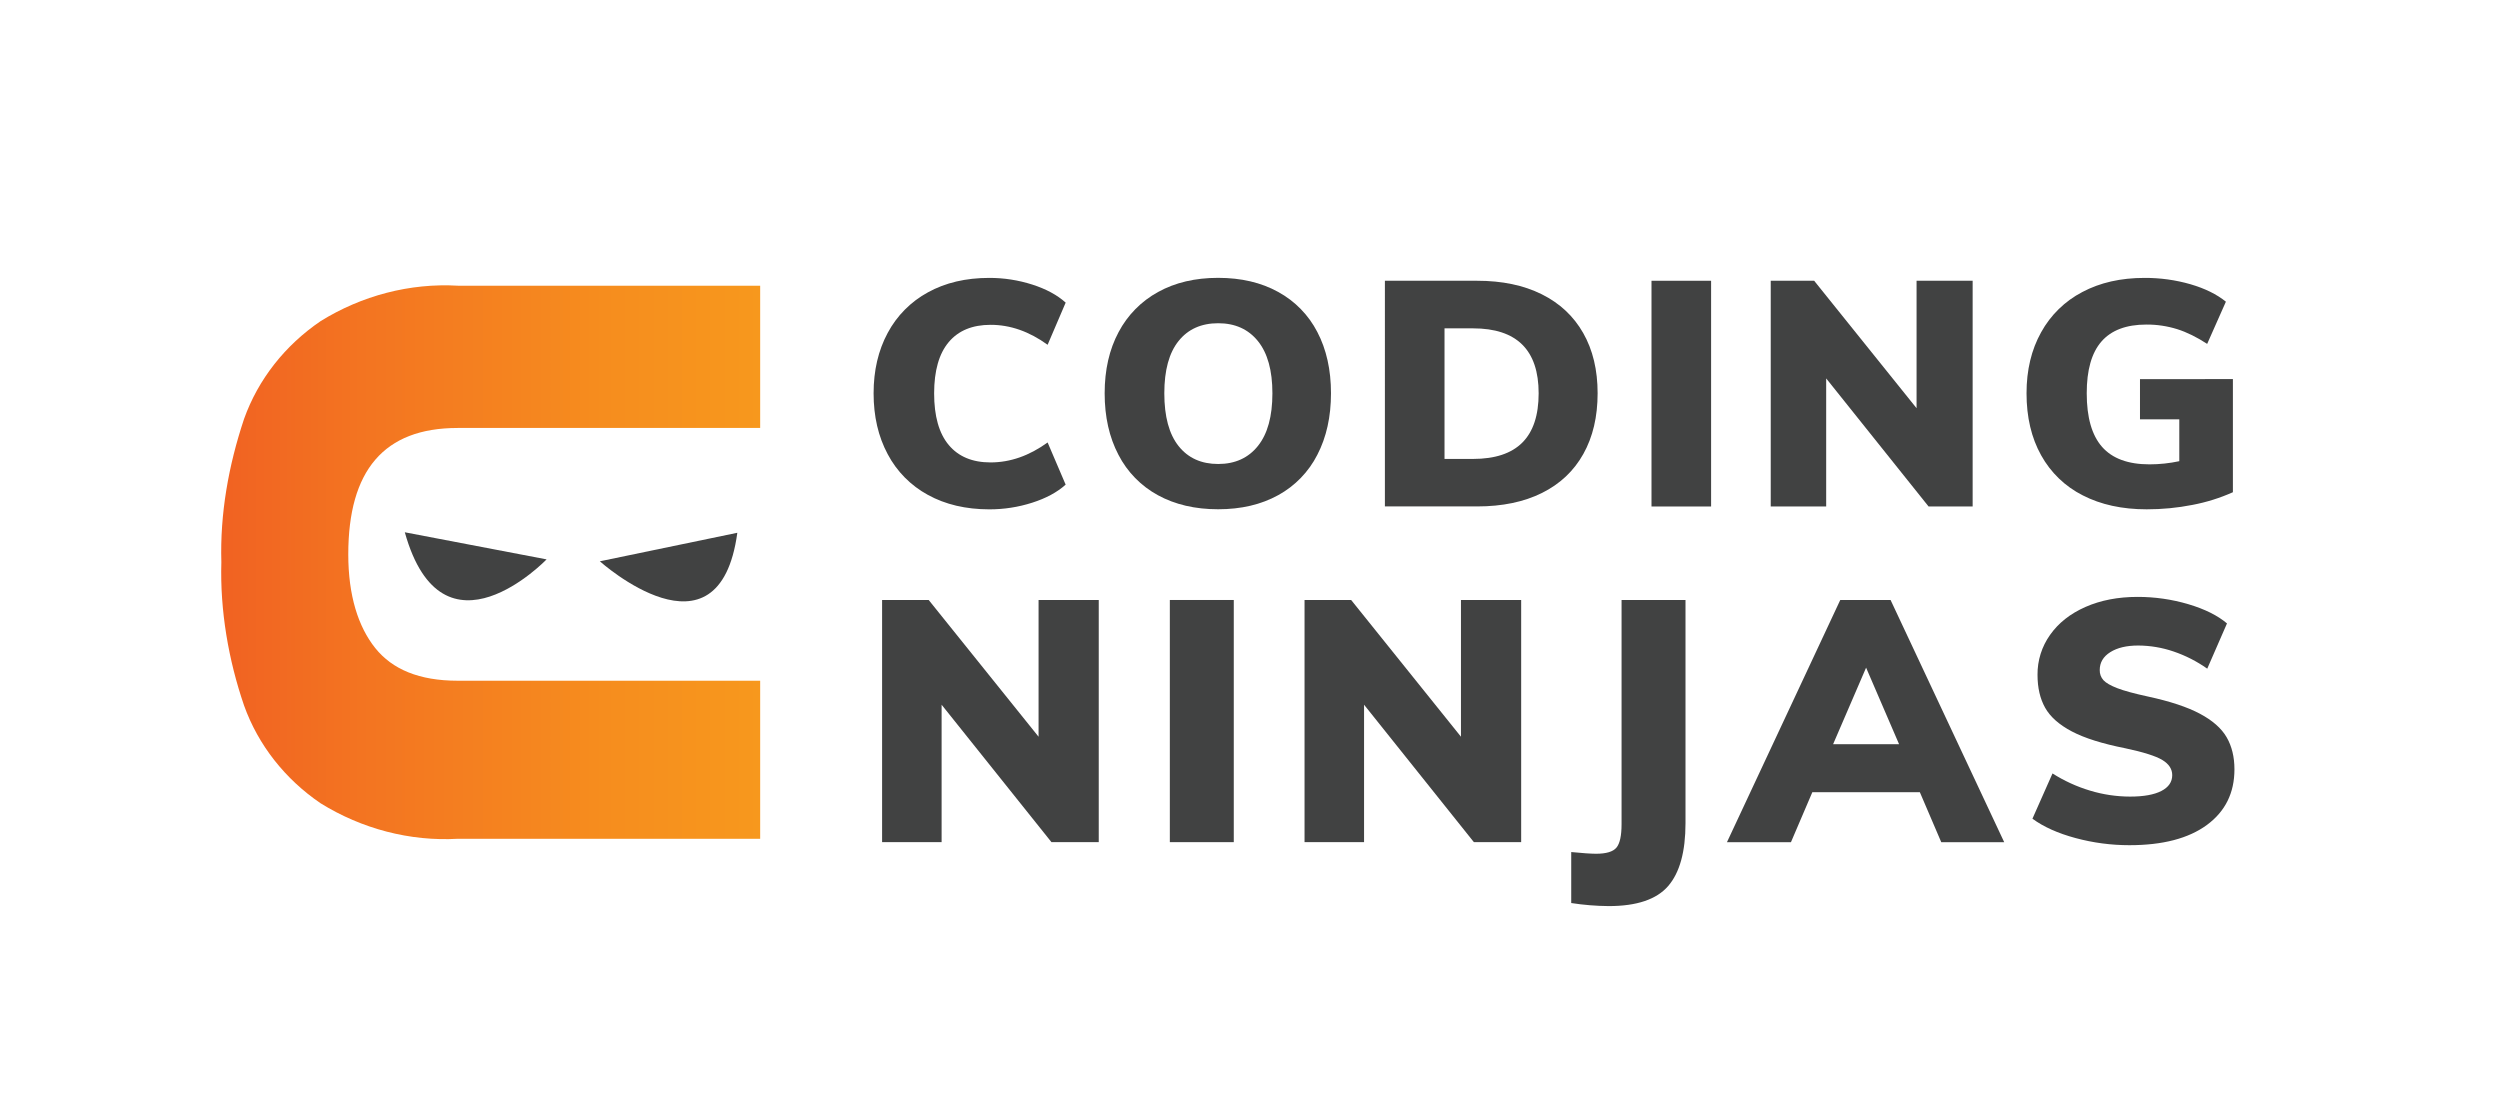 <?xml version="1.0" encoding="utf-8"?>
<!-- Generator: Adobe Illustrator 25.4.1, SVG Export Plug-In . SVG Version: 6.00 Build 0)  -->
<svg version="1.1" id="Layer_1" xmlns="http://www.w3.org/2000/svg" xmlns:xlink="http://www.w3.org/1999/xlink" x="0px" y="0px"
	 viewBox="0 0 909.4 401.73" style="enable-background:new 0 0 909.4 401.73;" xml:space="preserve">
<style type="text/css">
	.st0{fill:#414242;}
	.st1{fill:url(#SVGID_1_);}
	.st2{fill-rule:evenodd;clip-rule:evenodd;fill:#414242;}
</style>
<g>
	<path class="st0" d="M337.55,180.03c-6.24-3.39-11.33-8.54-14.64-14.82c-3.42-6.38-5.13-13.76-5.13-22.14
		c0-8.3,1.71-15.62,5.13-21.97c3.33-6.25,8.42-11.38,14.64-14.76c6.34-3.5,13.78-5.25,22.31-5.25c5.3-0.01,10.57,0.81,15.62,2.42
		c5.03,1.61,9.09,3.8,12.17,6.57l-6.57,15.34c-6.69-4.85-13.61-7.27-20.75-7.26c-6.61,0-11.69,2.09-15.22,6.28s-5.3,10.4-5.31,18.63
		c0,8.31,1.77,14.57,5.31,18.8c3.54,4.23,8.61,6.34,15.22,6.34c7.15,0,14.06-2.42,20.75-7.26l6.56,15.34
		c-3.07,2.77-7.13,4.96-12.17,6.57c-5.05,1.62-10.32,2.43-15.62,2.42C351.33,185.27,343.89,183.52,337.55,180.03z"/>
	<path class="st0" d="M421.21,180.14c-6.15-3.34-11.16-8.47-14.36-14.7c-3.35-6.38-5.02-13.84-5.02-22.37
		c0-8.53,1.69-15.95,5.07-22.26c3.25-6.17,8.24-11.24,14.36-14.59c6.19-3.43,13.47-5.15,21.85-5.15c8.38,0,15.66,1.71,21.85,5.13
		c6.1,3.33,11.06,8.41,14.24,14.59c3.3,6.31,4.96,13.72,4.96,22.26c0,8.53-1.65,15.99-4.96,22.37c-3.16,6.22-8.12,11.35-14.24,14.7
		c-6.19,3.42-13.47,5.13-21.85,5.13C434.74,185.25,427.44,183.55,421.21,180.14z M457.59,162.21c3.51-4.38,5.26-10.76,5.26-19.14
		c0-8.3-1.75-14.62-5.25-18.97c-3.5-4.34-8.32-6.52-14.47-6.52c-6.15,0-10.95,2.15-14.41,6.46c-3.46,4.31-5.19,10.64-5.19,19.02
		c0,8.45,1.73,14.85,5.19,19.2s8.26,6.52,14.41,6.52C449.27,168.78,454.09,166.59,457.59,162.21z"/>
	<path class="st0" d="M503.77,102.13h33.56c9.07,0,16.89,1.63,23.47,4.9s11.61,7.97,15.11,14.12c3.5,6.15,5.24,13.45,5.24,21.9
		c0,8.54-1.73,15.9-5.19,22.08c-3.46,6.19-8.47,10.91-15.05,14.19c-6.57,3.27-14.43,4.9-23.58,4.9h-33.56V102.13z M535.83,166.94
		c7.99,0,13.97-1.98,17.93-5.94c3.96-3.96,5.94-9.94,5.94-17.93c0-15.75-7.96-23.63-23.87-23.63h-10.37v47.5H535.83z"/>
	<path class="st0" d="M600.75,102.13h21.68v82.11h-21.68V102.13z"/>
	<path class="st0" d="M717.57,102.13v82.11h-16.03l-37.25-46.59v46.59h-20.17v-82.11h15.8l37.25,46.36v-46.36H717.57z"/>
	<path class="st0" d="M812.24,137.88v41.17c-4.7,2.1-9.64,3.65-14.7,4.61c-5.49,1.08-11.07,1.62-16.66,1.61
		c-8.92,0-16.66-1.69-23.24-5.07c-6.41-3.22-11.69-8.31-15.16-14.59c-3.54-6.34-5.31-13.86-5.31-22.55c0-8.45,1.77-15.85,5.31-22.19
		c3.44-6.25,8.65-11.35,14.98-14.64c6.46-3.43,13.99-5.14,22.6-5.14c5.67-0.03,11.32,0.74,16.77,2.31
		c5.26,1.54,9.55,3.65,12.86,6.34l-6.81,15.35c-3.77-2.46-7.4-4.25-10.9-5.36c-3.64-1.13-7.43-1.7-11.24-1.67
		c-7.3,0-12.74,2.06-16.32,6.17s-5.36,10.4-5.35,18.85c0,8.77,1.86,15.26,5.59,19.49s9.47,6.34,17.24,6.34
		c3.64,0,7.28-0.39,10.84-1.15v-15.22h-14.3v-14.64H812.24z"/>
	<path class="st0" d="M399.68,218.25v88.09h-17.2l-39.96-49.99v49.99h-21.65v-88.09h16.95l39.97,49.74v-49.74H399.68z"/>
	<path class="st0" d="M425.54,218.25h23.26v88.09h-23.26V218.25z"/>
	<path class="st0" d="M553.34,218.25v88.09h-17.2l-39.95-49.99v49.99h-21.65v-88.09h16.95l39.95,49.74v-49.74H553.34z"/>
	<path class="st0" d="M571.54,309.94c4.12,0.41,7.13,0.61,9.03,0.62c3.71,0,6.19-0.74,7.43-2.23c1.24-1.49,1.86-4.33,1.86-8.54
		v-81.54h23.26v81.17c0,10.4-2.1,18.02-6.31,22.89c-4.21,4.86-11.42,7.3-21.65,7.29c-4.56-0.04-9.11-0.41-13.61-1.11V309.94z"/>
	<path class="st0" d="M698.36,288.16h-39.1l-7.78,18.19h-23.28l41.21-88.09h18.31l41.33,88.09h-22.9L698.36,288.16z M690.81,270.72
		l-12-27.85l-12,27.84L690.81,270.72z"/>
	<path class="st0" d="M755.03,304.86c-6.43-1.73-11.67-4.08-15.71-7.05l7.3-16.46c4.25,2.7,8.85,4.81,13.67,6.25
		c4.71,1.43,9.61,2.16,14.54,2.17c4.95,0,8.74-0.68,11.38-2.04s3.96-3.28,3.96-5.76c0-2.23-1.2-4.06-3.59-5.51
		c-2.39-1.44-6.89-2.87-13.49-4.27c-8.33-1.65-14.81-3.69-19.43-6.12c-4.62-2.43-7.85-5.3-9.71-8.6c-1.86-3.3-2.78-7.3-2.78-12
		c-0.05-5.21,1.55-10.3,4.58-14.54c3.05-4.33,7.34-7.71,12.87-10.15c5.53-2.43,11.84-3.65,18.93-3.65
		c6.26-0.01,12.49,0.88,18.5,2.66c5.98,1.78,10.66,4.11,14.04,6.99l-7.18,16.46c-3.76-2.66-7.89-4.77-12.25-6.25
		c-4.14-1.42-8.49-2.15-12.87-2.17c-4.21,0-7.59,0.8-10.15,2.41c-2.56,1.61-3.84,3.77-3.84,6.5c-0.04,1.37,0.44,2.7,1.36,3.71
		c0.91,0.99,2.6,1.96,5.07,2.91c2.47,0.95,6.19,1.96,11.14,3.03c8,1.73,14.29,3.81,18.87,6.25c4.58,2.44,7.82,5.28,9.71,8.54
		c1.9,3.27,2.85,7.16,2.85,11.69c0,8.58-3.34,15.32-10.02,20.23c-6.68,4.91-16.09,7.36-28.21,7.36
		C767.98,307.45,761.4,306.58,755.03,304.86z"/>
	
		<linearGradient id="SVGID_1_" gradientUnits="userSpaceOnUse" x1="80.451" y1="185.336" x2="276.517" y2="185.336" gradientTransform="matrix(1 0 0 -1 0 389.855)">
		<stop  offset="0" style="stop-color:#F16222"/>
		<stop  offset="0.26" style="stop-color:#F37421"/>
		<stop  offset="0.71" style="stop-color:#F68D1E"/>
		<stop  offset="1" style="stop-color:#F7981D"/>
	</linearGradient>
	<path class="st1" d="M166.47,155.66h110.05v-51.73H166.65c-17.54-1.03-35.08,3.61-50.03,12.89c-12.9,8.77-22.7,21.15-27.85,35.59
		c-5.67,17.02-8.77,34.56-8.25,52.1c-0.52,17.54,2.59,35.59,8.25,52.1c5.16,14.44,14.96,26.82,27.85,35.59
		c14.96,9.28,32.5,13.93,50.03,12.91h109.87v-57.49H166.47c-13.95,0-23.77-4.13-29.97-11.88c-6.2-7.75-9.81-19.11-9.81-34.08
		c0-30.48,12.92-45.98,39.77-45.98L166.47,155.66z"/>
	<path class="st2" d="M147.25,193.62l51.58,9.86C198.84,203.47,161,242.8,147.25,193.62z"/>
	<path class="st2" d="M268.21,193.8l-50.01,10.38C218.2,204.17,261.52,243.08,268.21,193.8z"/>
</g>
</svg>

